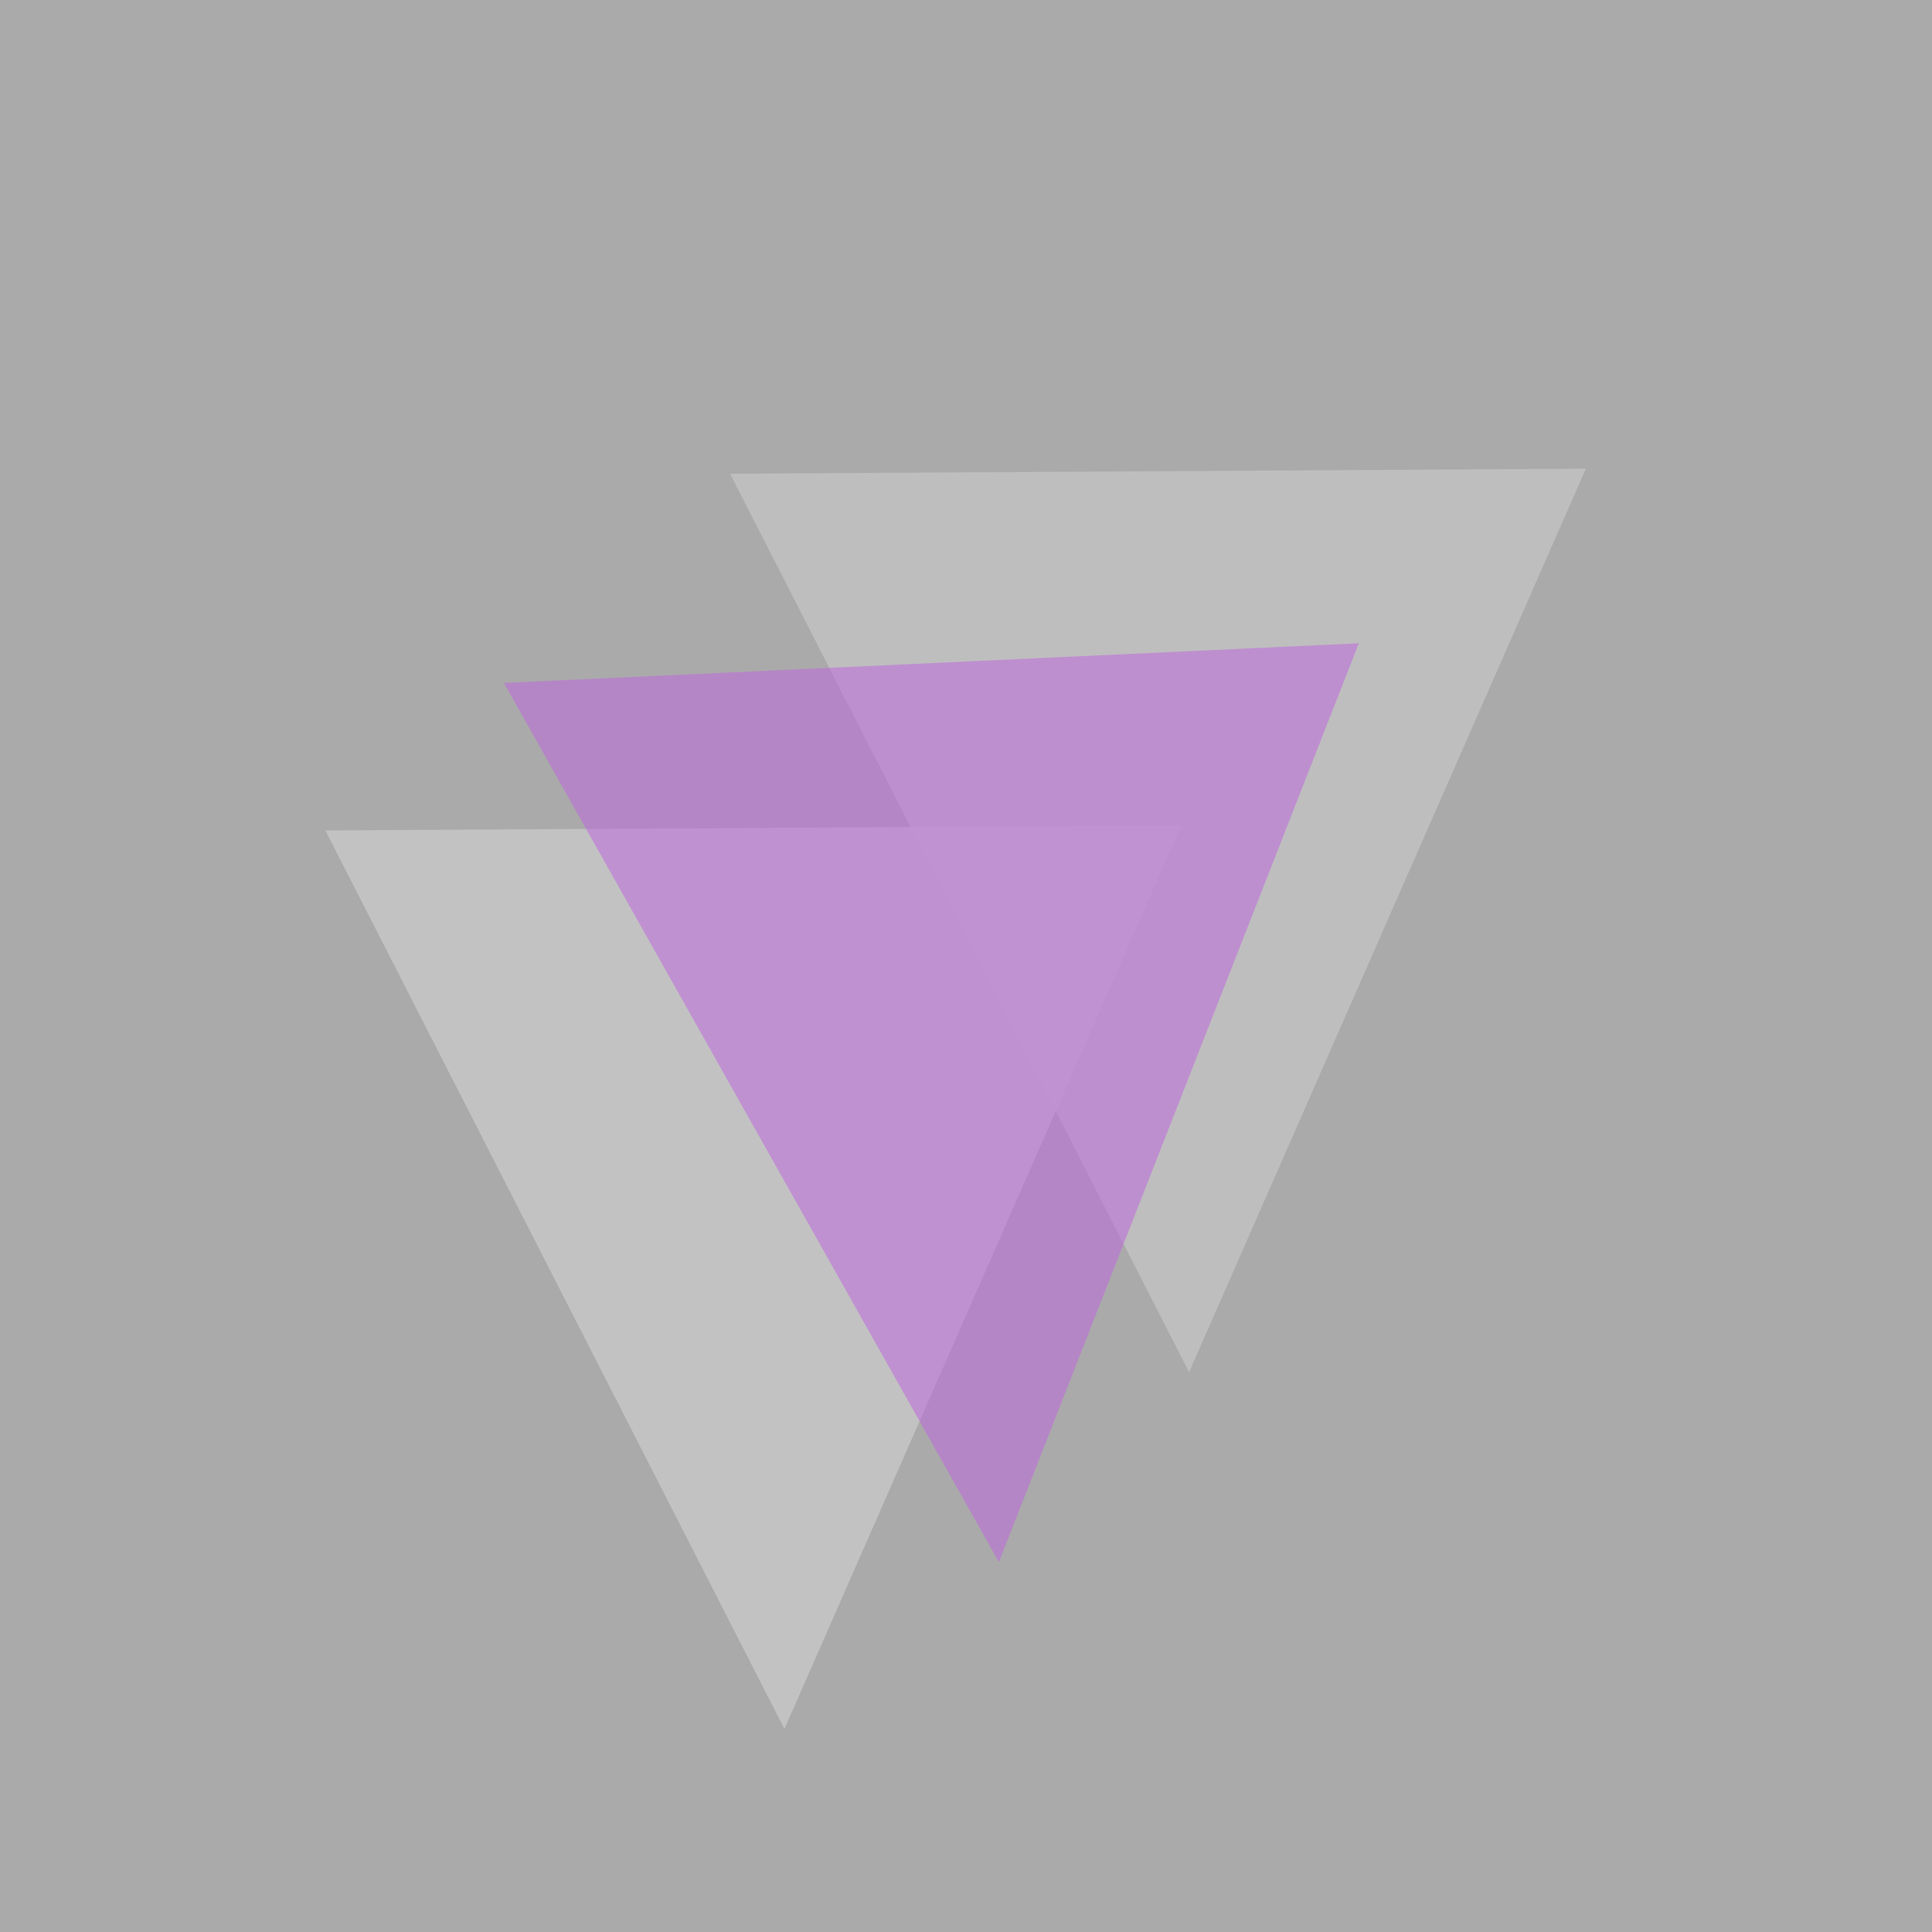<svg width="300" height="300" viewBox="0 0 300 300" fill="none" xmlns="http://www.w3.org/2000/svg">
<g id="Frame 1" clip-path="url(#clip0_1_4)">
<rect width="300" height="300" fill="#AAAAAA"/>
<g id="dark">
<path id="dark1" opacity="0.95" d="M121.805 268.47L50.522 128.95L183.418 128.168L121.805 268.47Z" fill="#C4C4C4"/>
<path id="dark2" opacity="0.75" d="M184.642 213.078L113.359 73.558L246.254 72.776L184.642 213.078Z" fill="#C4C4C4"/>
</g>
<path id="vio1" opacity="0.75" d="M155.109 242.568L78.243 106.043L210.999 99.889L155.109 242.568Z" fill="#BF65DF" fill-opacity="0.7"/>
</g>
<defs>
<clipPath id="clip0_1_4">
<rect width="300" height="300" fill="white"/>
</clipPath>
</defs>
</svg>
